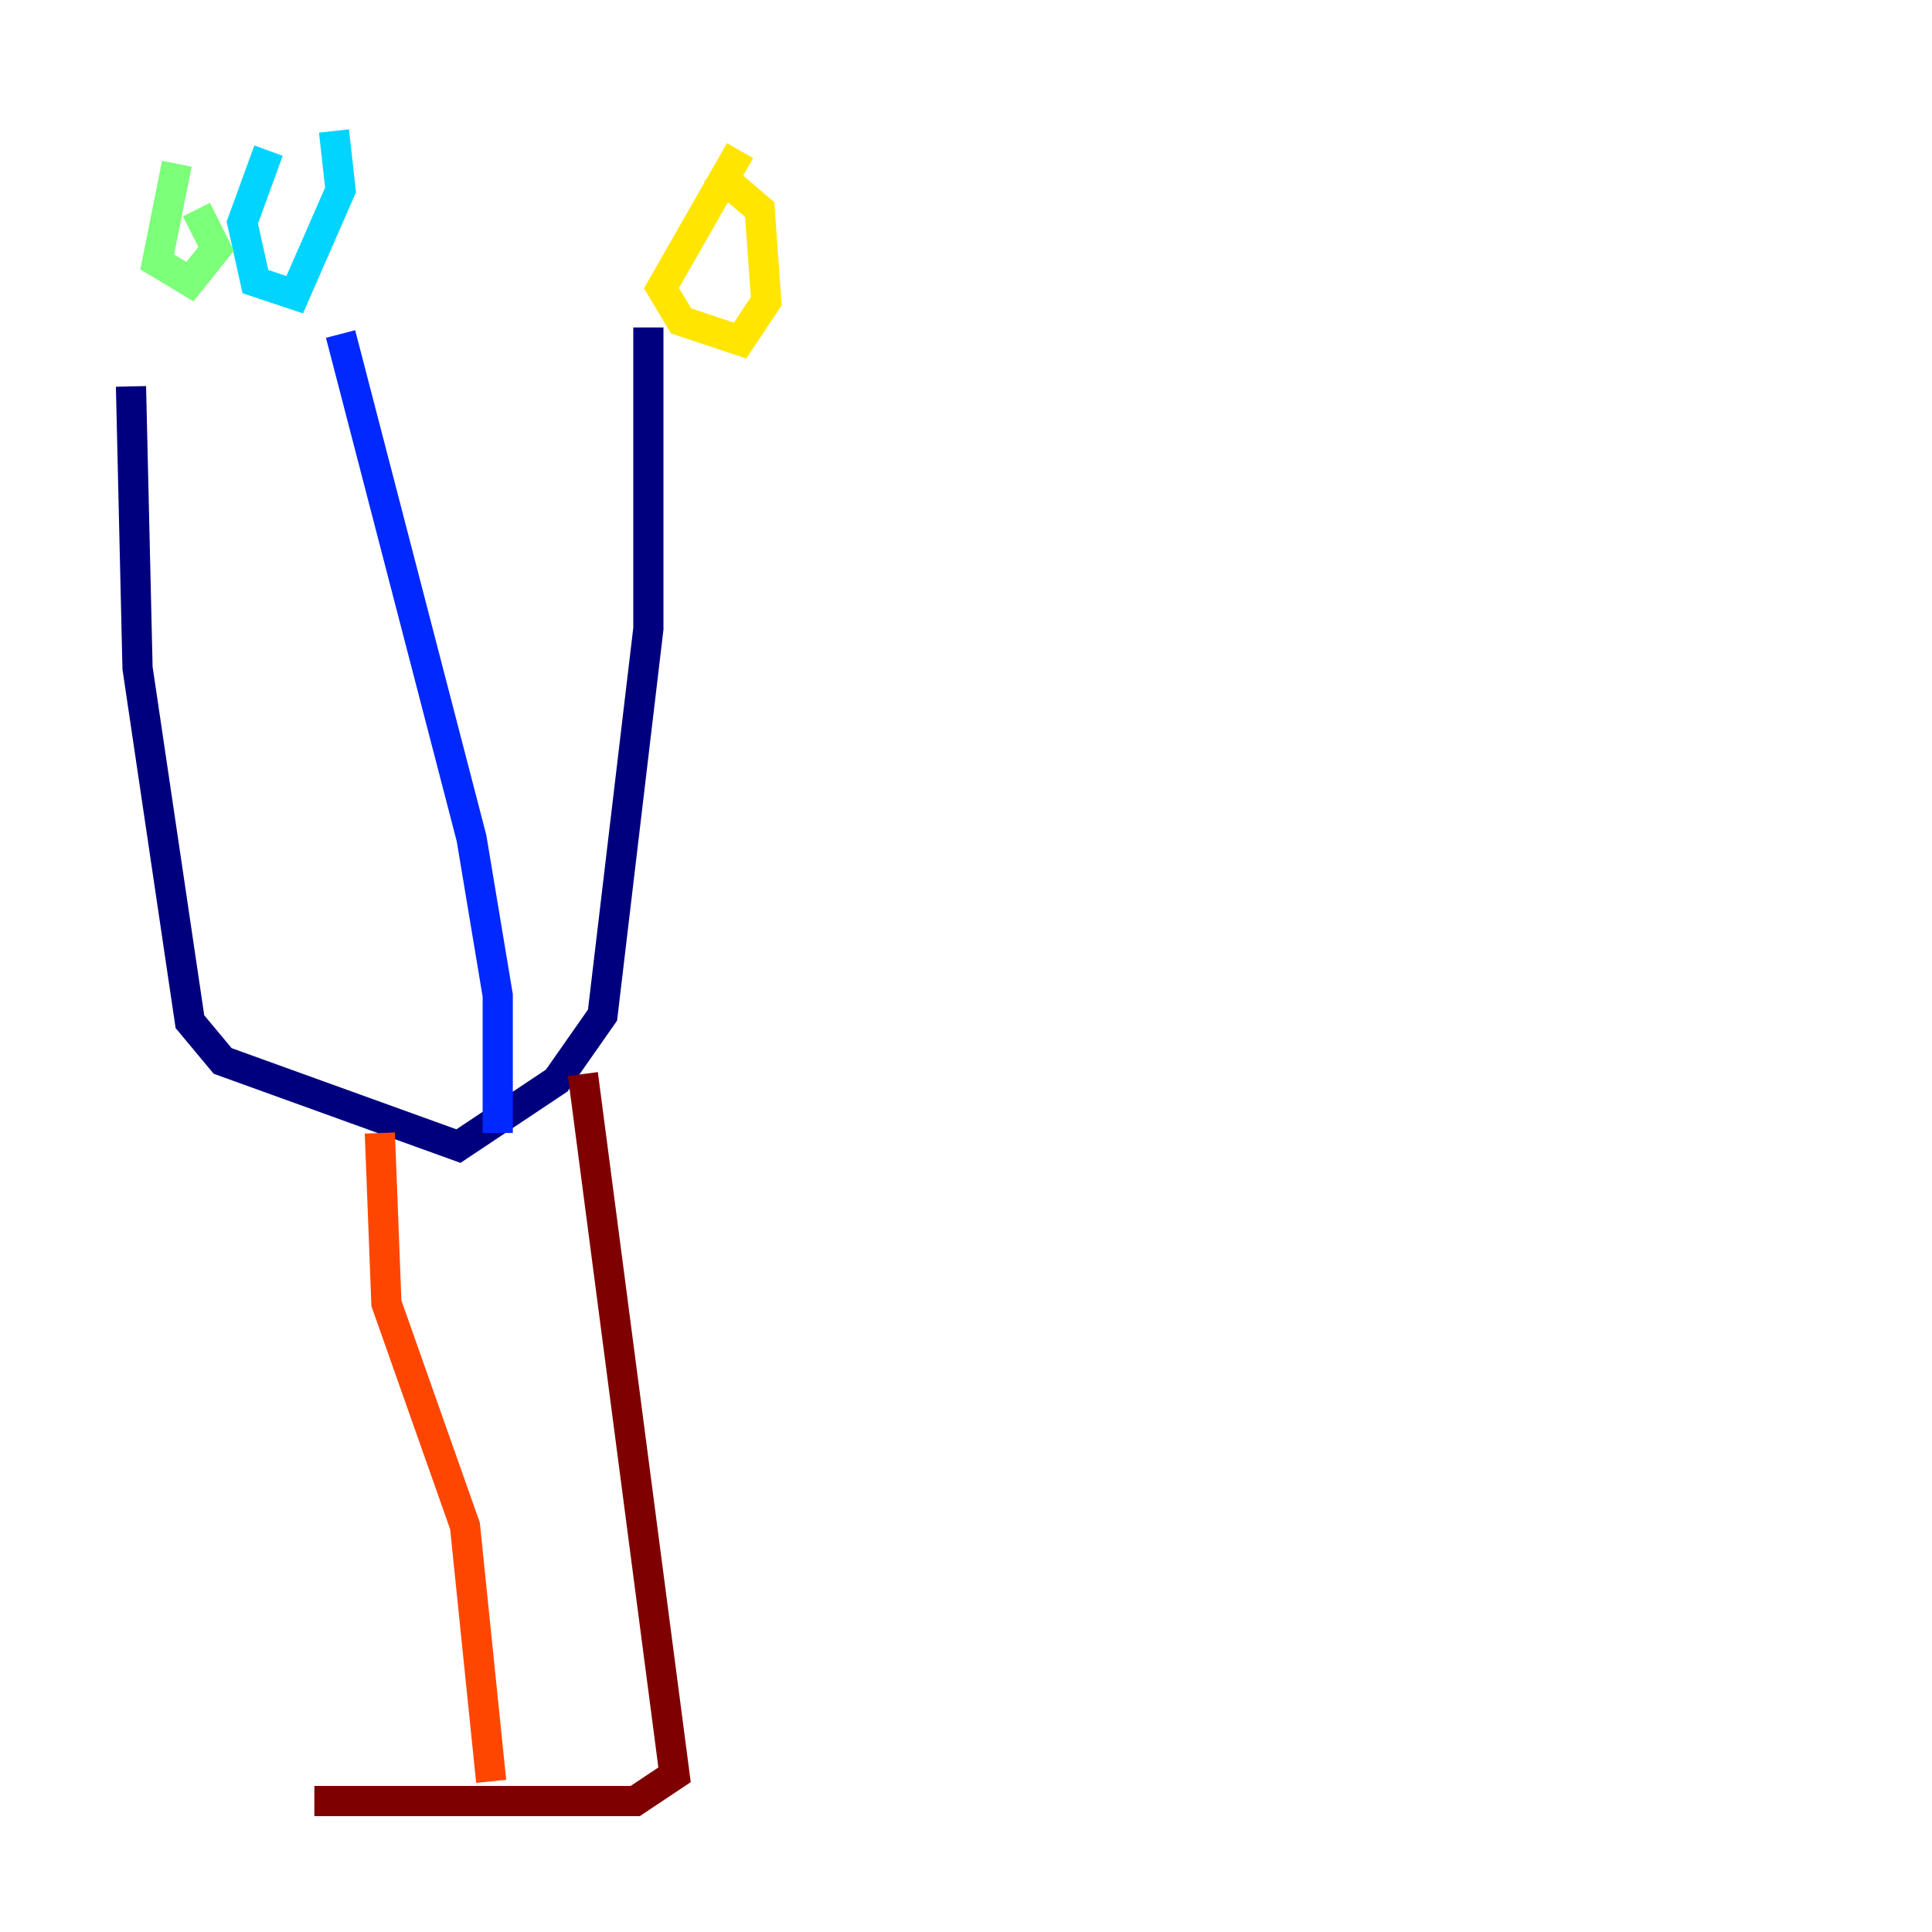 <?xml version="1.0" encoding="utf-8" ?>
<svg baseProfile="tiny" height="128" version="1.2" viewBox="0,0,128,128" width="128" xmlns="http://www.w3.org/2000/svg" xmlns:ev="http://www.w3.org/2001/xml-events" xmlns:xlink="http://www.w3.org/1999/xlink"><defs /><polyline fill="none" points="8.678,25.6 9.112,44.258 12.583,67.688 14.752,70.291 30.373,75.932 36.881,71.593 39.919,67.254 42.956,41.654 42.956,21.695" stroke="#00007f" stroke-width="2" /><polyline fill="none" points="22.563,22.129 31.241,55.539 32.976,65.953 32.976,75.064" stroke="#0028ff" stroke-width="2" /><polyline fill="none" points="17.79,9.98 16.054,14.752 16.922,18.658 19.525,19.525 22.563,12.583 22.129,8.678" stroke="#00d4ff" stroke-width="2" /><polyline fill="none" points="11.715,10.848 10.414,17.356 12.583,18.658 14.319,16.488 13.017,13.885" stroke="#7cff79" stroke-width="2" /><polyline fill="none" points="49.031,9.98 43.824,19.091 45.125,21.261 49.031,22.563 50.766,19.959 50.332,13.885 47.295,11.281" stroke="#ffe500" stroke-width="2" /><polyline fill="none" points="25.166,75.064 25.6,86.346 30.807,101.098 32.542,118.02" stroke="#ff4600" stroke-width="2" /><polyline fill="none" points="38.617,71.159 44.691,117.586 42.088,119.322 20.827,119.322" stroke="#7f0000" stroke-width="2" /></svg>
